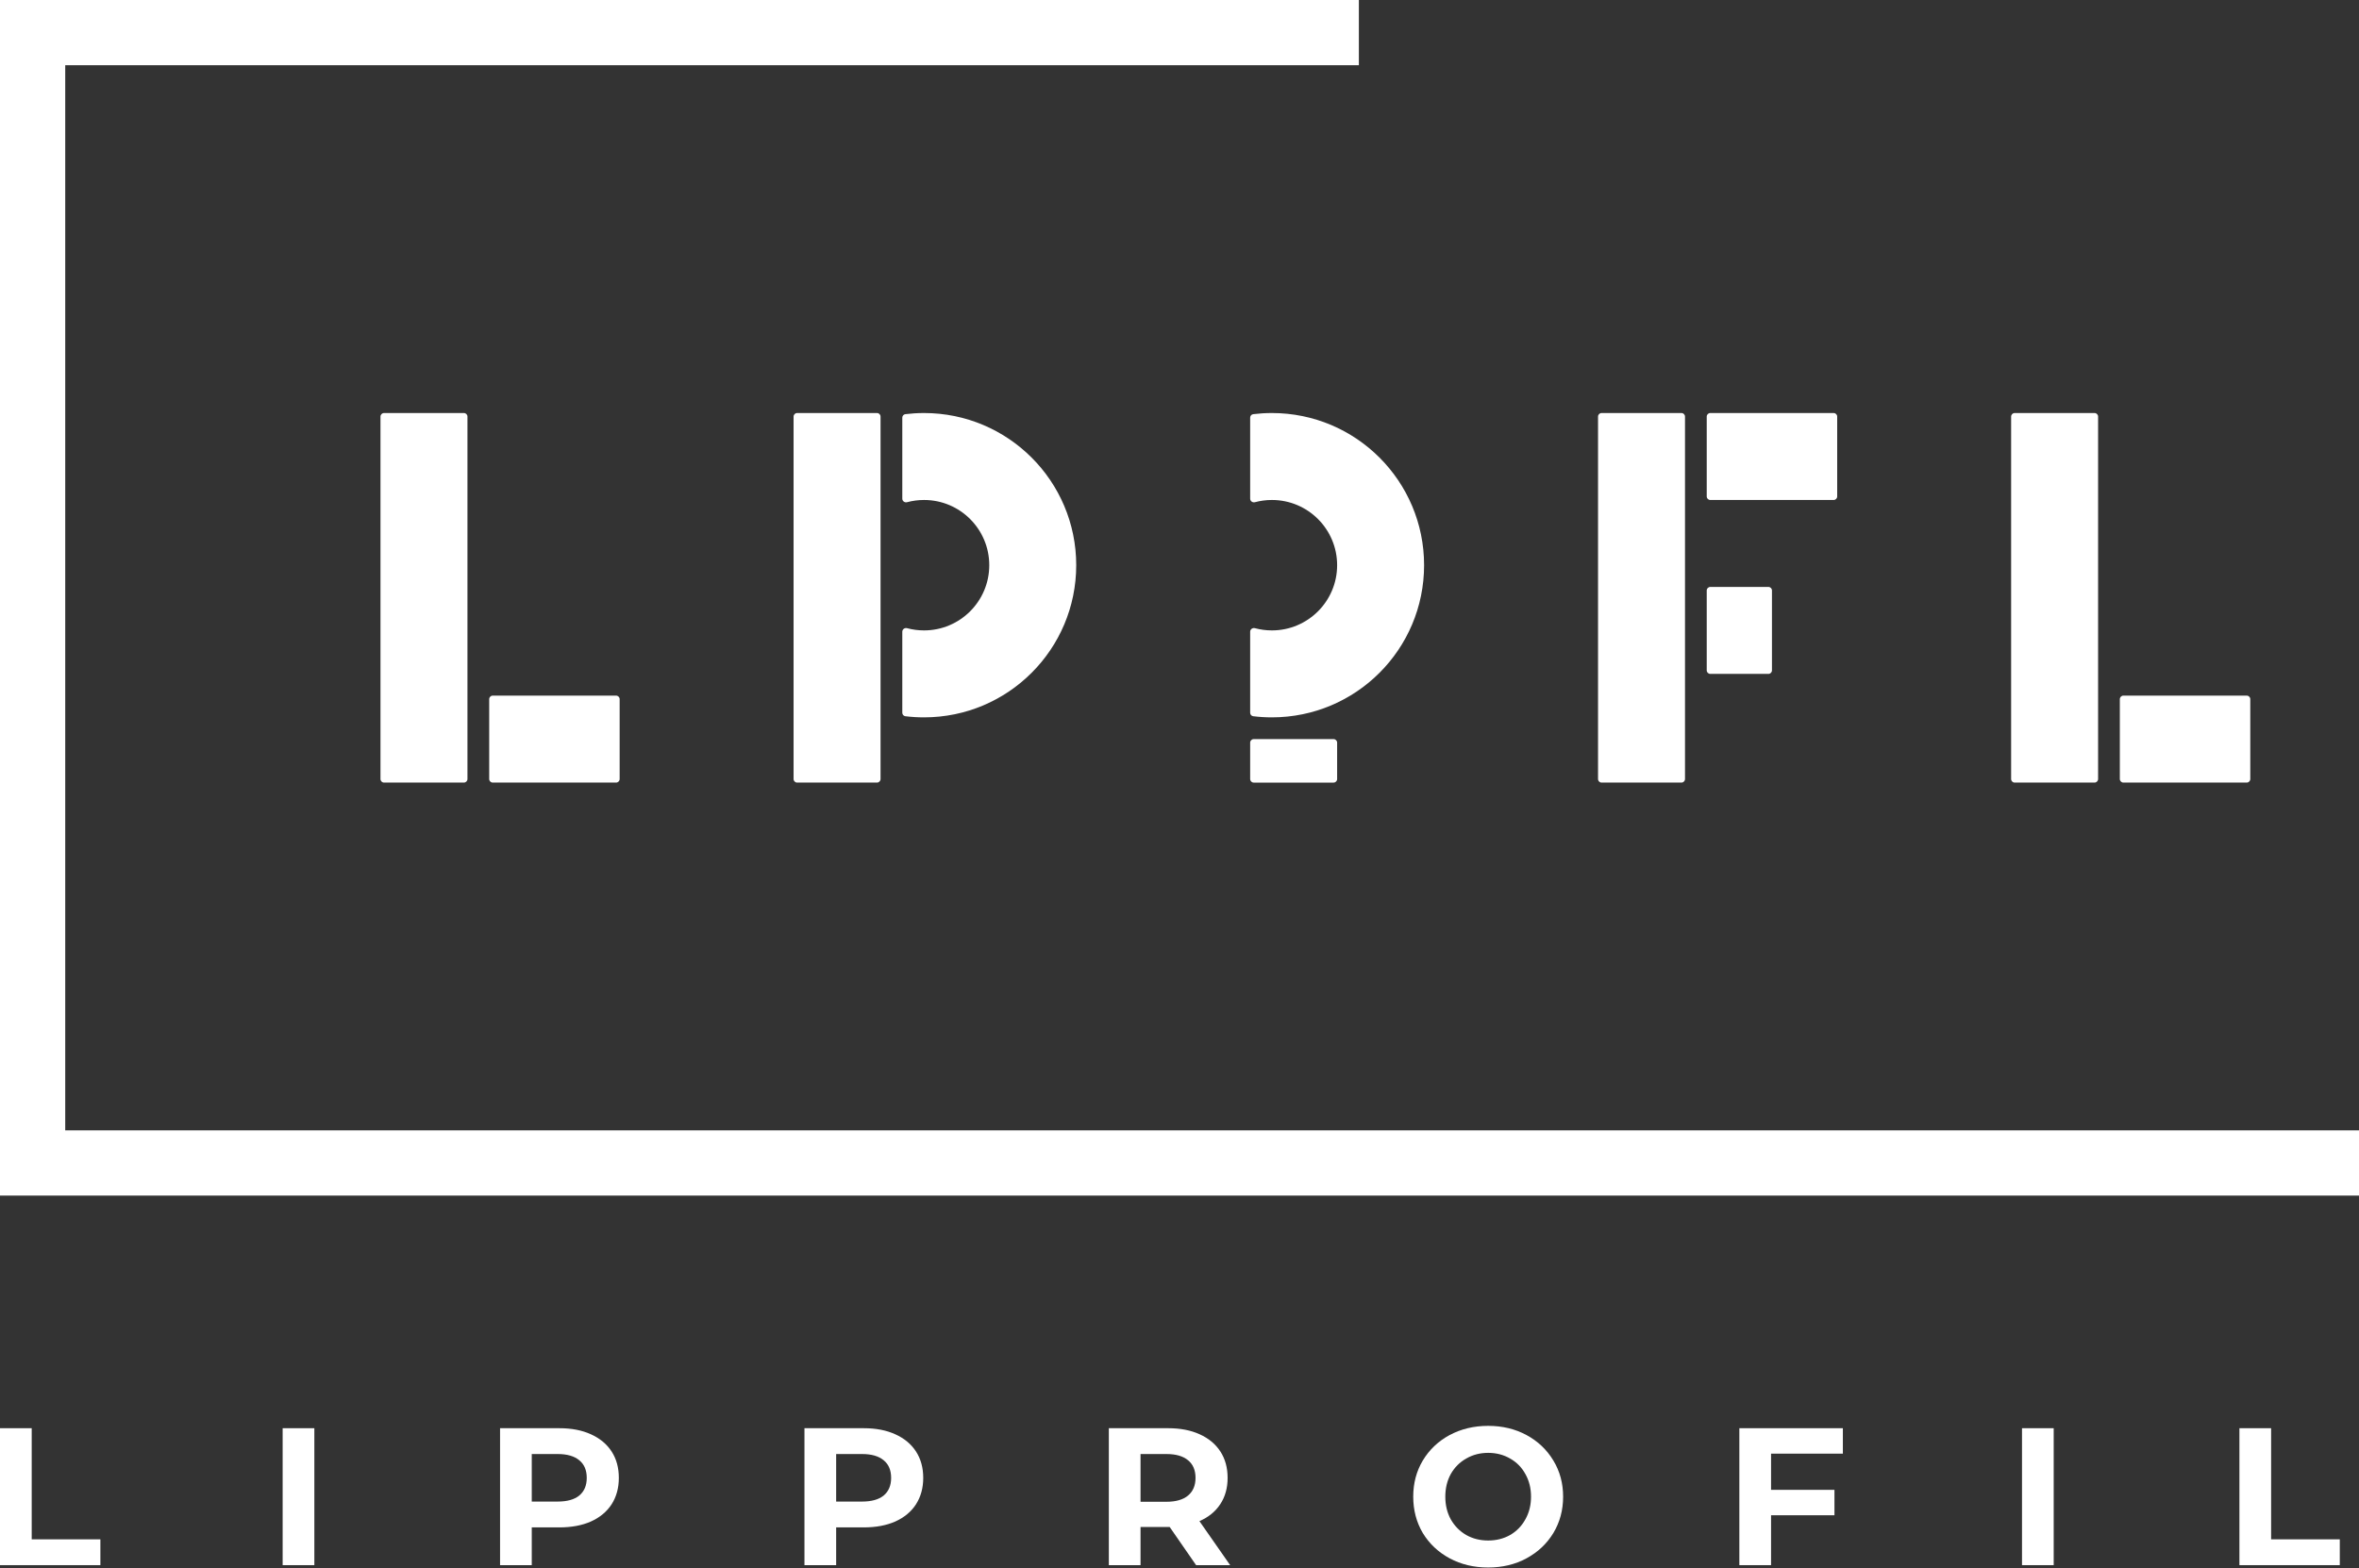 <svg width="200" height="133" viewBox="0 0 200 133" fill="none" xmlns="http://www.w3.org/2000/svg">
<rect x="0" y="0" width="200" height="133" fill="#333333" stroke="none"/>
<path fill-rule="evenodd" clip-rule="evenodd" d="M5.53 5.53V95.853H200V101.383H4.608V101.382H0V0H4.608H5.53H115.207V5.53H5.53ZM32.558 35.023C32.392 35.023 32.258 35.157 32.258 35.323V66.059C32.258 66.225 32.392 66.359 32.558 66.359H39.331C39.497 66.359 39.631 66.225 39.631 66.059V35.323C39.631 35.157 39.497 35.023 39.331 35.023H32.558ZM155.76 35.323C155.76 35.157 155.626 35.023 155.46 35.023H145C144.835 35.023 144.7 35.157 144.7 35.323V42.096C144.7 42.262 144.835 42.396 145 42.396L155.46 42.396C155.626 42.396 155.76 42.262 155.76 42.096V35.323ZM52.234 58.986C52.4 58.986 52.535 59.12 52.535 59.286V66.059C52.535 66.225 52.4 66.359 52.234 66.359H41.775C41.609 66.359 41.475 66.225 41.475 66.059V59.286C41.475 59.12 41.609 58.986 41.775 58.986H52.234ZM170.807 35.023C170.641 35.023 170.507 35.157 170.507 35.323V66.059C170.507 66.225 170.641 66.359 170.807 66.359H177.58C177.746 66.359 177.88 66.225 177.88 66.059V35.323C177.88 35.157 177.746 35.023 177.58 35.023H170.807ZM190.483 58.986C190.649 58.986 190.783 59.12 190.783 59.286V66.059C190.783 66.225 190.649 66.359 190.483 66.359H180.023C179.858 66.359 179.723 66.225 179.723 66.059V59.286C179.723 59.12 179.858 58.986 180.023 58.986H190.483ZM135.784 35.023C135.618 35.023 135.484 35.157 135.484 35.323V66.059C135.484 66.225 135.618 66.359 135.784 66.359H142.557C142.723 66.359 142.857 66.225 142.857 66.059V35.323C142.857 35.157 142.723 35.023 142.557 35.023H135.784ZM149.93 49.77C150.096 49.77 150.23 49.904 150.23 50.07V56.843C150.23 57.009 150.096 57.143 149.93 57.143H145C144.835 57.143 144.7 57.009 144.7 56.843V50.07C144.7 49.904 144.835 49.77 145 49.77H149.93ZM67.581 35.023C67.415 35.023 67.281 35.157 67.281 35.323V66.059C67.281 66.225 67.415 66.359 67.581 66.359H74.354C74.52 66.359 74.654 66.225 74.654 66.059V35.323C74.654 35.157 74.52 35.023 74.354 35.023H67.581ZM76.498 60.438C76.498 60.588 76.607 60.715 76.755 60.733C77.275 60.797 77.804 60.829 78.341 60.829C85.467 60.829 91.244 55.052 91.244 47.926C91.244 40.8 85.467 35.023 78.341 35.023C77.804 35.023 77.275 35.056 76.755 35.119C76.607 35.138 76.498 35.264 76.498 35.414V42.287C76.498 42.494 76.703 42.639 76.903 42.585C77.361 42.462 77.843 42.396 78.341 42.396C81.395 42.396 83.871 44.872 83.871 47.926C83.871 50.98 81.395 53.456 78.341 53.456C77.843 53.456 77.361 53.39 76.903 53.267C76.703 53.213 76.498 53.359 76.498 53.566V60.438ZM106.291 62.673C106.125 62.673 105.991 62.807 105.991 62.973V66.06C105.991 66.225 106.125 66.36 106.291 66.36H113.064C113.23 66.36 113.364 66.225 113.364 66.06V62.973C113.364 62.807 113.23 62.673 113.064 62.673H106.291ZM105.991 60.438C105.991 60.588 106.1 60.715 106.249 60.733C106.768 60.797 107.297 60.829 107.834 60.829C114.96 60.829 120.737 55.052 120.737 47.926C120.737 40.8 114.96 35.023 107.834 35.023C107.297 35.023 106.768 35.056 106.249 35.119C106.1 35.138 105.991 35.264 105.991 35.414V42.287C105.991 42.494 106.196 42.639 106.396 42.585C106.854 42.462 107.337 42.396 107.834 42.396C110.888 42.396 113.364 44.872 113.364 47.926C113.364 50.98 110.888 53.456 107.834 53.456C107.337 53.456 106.854 53.39 106.396 53.267C106.196 53.213 105.991 53.359 105.991 53.566V60.438Z" fill="white"/>
<path d="M189.862 121.106H192.549V130.529H198.372V132.719H189.862V121.106Z" fill="white"/>
<path d="M171.429 121.106H174.116V132.719H171.429V121.106Z" fill="white"/>
<path d="M150.153 123.263V126.332H155.528V128.488H150.153V132.719H147.465V121.106H156.241V123.263H150.153Z" fill="white"/>
<path d="M126.17 132.918C124.964 132.918 123.875 132.658 122.901 132.138C121.939 131.619 121.182 130.905 120.629 129.998C120.087 129.08 119.816 128.052 119.816 126.913C119.816 125.773 120.087 124.75 120.629 123.843C121.182 122.925 121.939 122.207 122.901 121.687C123.875 121.167 124.964 120.907 126.17 120.907C127.375 120.907 128.459 121.167 129.421 121.687C130.383 122.207 131.141 122.925 131.694 123.843C132.247 124.75 132.524 125.773 132.524 126.913C132.524 128.052 132.247 129.08 131.694 129.998C131.141 130.905 130.383 131.619 129.421 132.138C128.459 132.658 127.375 132.918 126.17 132.918ZM126.17 130.629C126.855 130.629 127.475 130.474 128.028 130.164C128.581 129.843 129.012 129.401 129.322 128.837C129.642 128.273 129.803 127.631 129.803 126.913C129.803 126.194 129.642 125.552 129.322 124.988C129.012 124.424 128.581 123.987 128.028 123.677C127.475 123.357 126.855 123.196 126.17 123.196C125.484 123.196 124.865 123.357 124.312 123.677C123.759 123.987 123.322 124.424 123.001 124.988C122.691 125.552 122.536 126.194 122.536 126.913C122.536 127.631 122.691 128.273 123.001 128.837C123.322 129.401 123.759 129.843 124.312 130.164C124.865 130.474 125.484 130.629 126.17 130.629Z" fill="white"/>
<path d="M101.408 132.719L99.169 129.484H99.036H96.697V132.719H94.009V121.106H99.036C100.065 121.106 100.955 121.277 101.707 121.62C102.47 121.963 103.056 122.45 103.465 123.08C103.875 123.711 104.079 124.457 104.079 125.32C104.079 126.182 103.869 126.929 103.449 127.559C103.04 128.179 102.453 128.654 101.69 128.986L104.295 132.719H101.408ZM101.359 125.32C101.359 124.667 101.148 124.17 100.728 123.827C100.308 123.473 99.694 123.296 98.887 123.296H96.697V127.344H98.887C99.694 127.344 100.308 127.167 100.728 126.813C101.148 126.459 101.359 125.961 101.359 125.32Z" fill="white"/>
<path d="M73.23 121.106C74.258 121.106 75.148 121.277 75.9 121.62C76.664 121.963 77.25 122.45 77.659 123.08C78.068 123.711 78.273 124.457 78.273 125.32C78.273 126.171 78.068 126.918 77.659 127.559C77.25 128.19 76.664 128.676 75.9 129.019C75.148 129.351 74.258 129.517 73.23 129.517H70.89V132.719H68.203V121.106H73.23ZM73.08 127.327C73.888 127.327 74.501 127.156 74.922 126.813C75.342 126.459 75.552 125.961 75.552 125.32C75.552 124.667 75.342 124.17 74.922 123.827C74.501 123.473 73.888 123.296 73.08 123.296H70.89V127.327H73.08Z" fill="white"/>
<path d="M47.423 121.106C48.452 121.106 49.342 121.277 50.094 121.62C50.857 121.963 51.443 122.45 51.853 123.08C52.262 123.711 52.466 124.457 52.466 125.32C52.466 126.171 52.262 126.918 51.853 127.559C51.443 128.19 50.857 128.676 50.094 129.019C49.342 129.351 48.452 129.517 47.423 129.517H45.084V132.719H42.396V121.106H47.423ZM47.274 127.327C48.081 127.327 48.695 127.156 49.115 126.813C49.535 126.459 49.746 125.961 49.746 125.32C49.746 124.667 49.535 124.17 49.115 123.827C48.695 123.473 48.081 123.296 47.274 123.296H45.084V127.327H47.274Z" fill="white"/>
<path d="M0 121.106H2.688V130.529H8.511V132.719H0V121.106Z" fill="white"/>
<path d="M23.963 121.106H26.651V132.719H23.963V121.106Z" fill="white"/>
</svg>
